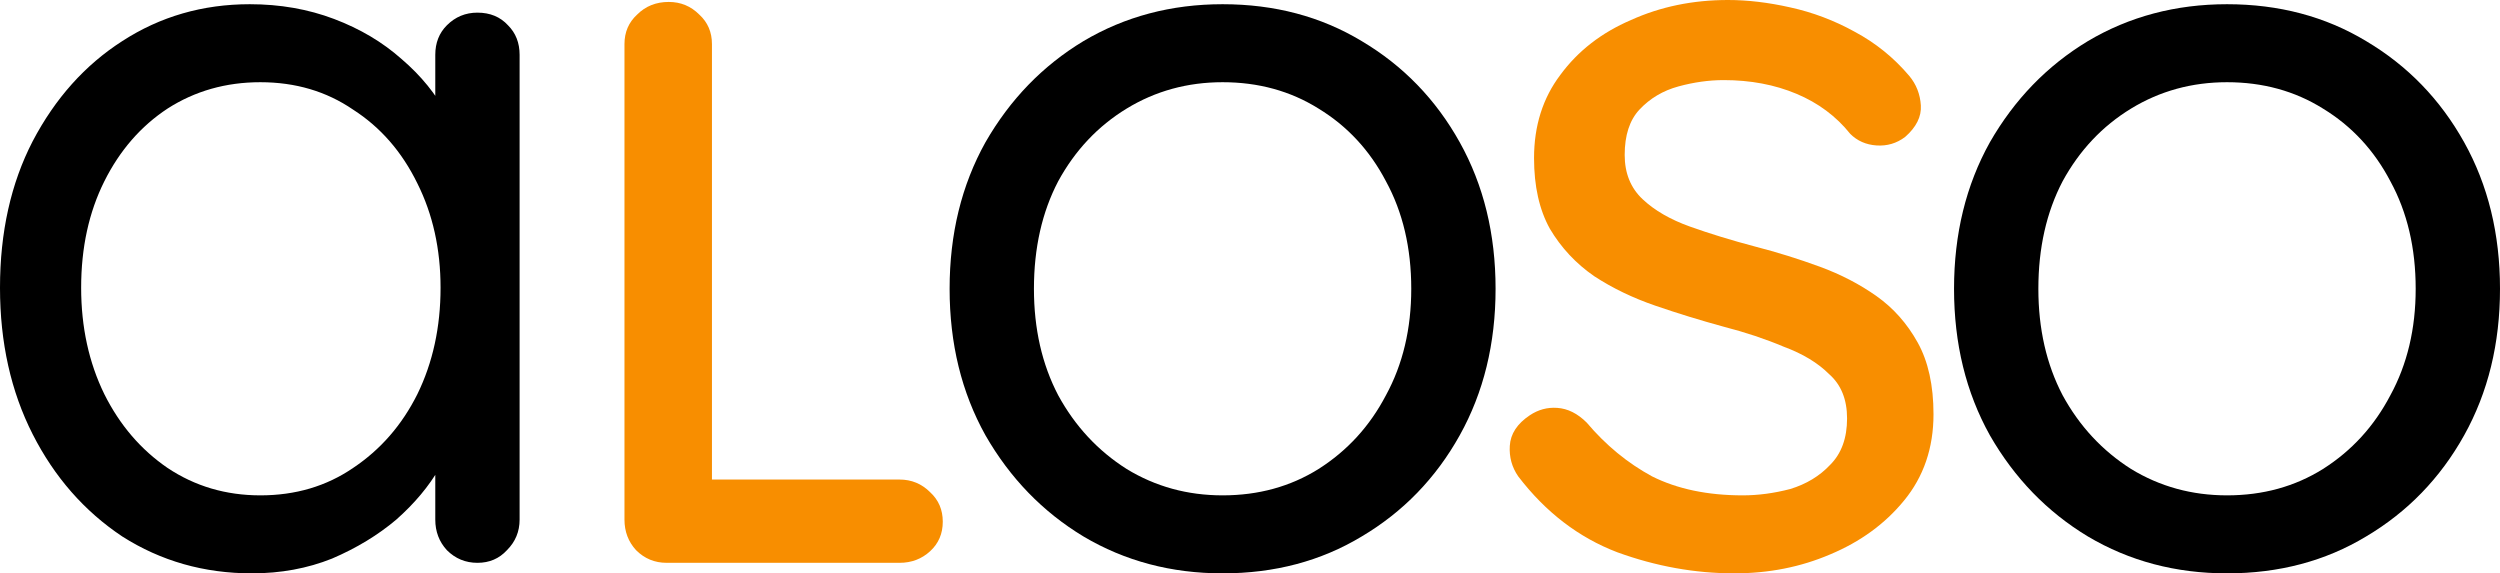 <?xml version="1.0" encoding="UTF-8" standalone="no"?>
<svg
   xmlns:dc="http://purl.org/dc/elements/1.1/"
   xmlns:cc="http://creativecommons.org/ns#"
   xmlns:rdf="http://www.w3.org/1999/02/22-rdf-syntax-ns#"
   xmlns:svg="http://www.w3.org/2000/svg"
   xmlns="http://www.w3.org/2000/svg"
   xmlns:sodipodi="http://sodipodi.sourceforge.net/DTD/sodipodi-0.dtd"
   xmlns:inkscape="http://www.inkscape.org/namespaces/inkscape"
   width="75.904"
   height="17.408"
   viewBox="0 0 75.904 17.408"
   version="1.1"
   id="svg8"
   inkscape:version="1.0.2 (e86c870879, 2021-01-15)"
   sodipodi:docname="aloso.svg">
  <defs
     id="defs2" />
  <sodipodi:namedview
     id="base"
     pagecolor="#ffffff"
     bordercolor="#666666"
     borderopacity="1.0"
     inkscape:pageopacity="0.0"
     inkscape:pageshadow="2"
     inkscape:zoom="5.6"
     inkscape:cx="25.900124"
     inkscape:cy="18.619592"
     inkscape:document-units="mm"
     inkscape:current-layer="text835"
     inkscape:document-rotation="0"
     showgrid="false"
     units="px"
     inkscape:pagecheckerboard="true"
     inkscape:window-width="1600"
     inkscape:window-height="871"
     inkscape:window-x="0"
     inkscape:window-y="0"
     inkscape:window-maximized="1" />
  <g
     inkscape:label="Ebene 1"
     inkscape:groupmode="layer"
     id="layer1"
     transform="translate(-14.098,-9.506)">
    <g
       aria-label="aLoso"
       id="text835"
       style="font-size:32px;line-height:1.25;font-family:Vollkorn;-inkscape-font-specification:Vollkorn">
      <g
         id="g873">
        <path
           d="m 28.594,9.89 q 0.576,0 0.928,0.384 0.352,0.352 0.352,0.896 v 14.112 q 0,0.544 -0.384,0.928 -0.352,0.384 -0.896,0.384 -0.544,0 -0.928,-0.384 -0.352,-0.384 -0.352,-0.928 v -3.04 l 0.608,-0.064 q 0,0.704 -0.48,1.536 -0.48,0.832 -1.312,1.568 -0.832,0.704 -1.952,1.184 -1.12,0.448 -2.432,0.448 -2.176,0 -3.936,-1.12 -1.728,-1.152 -2.72,-3.104 -0.992,-1.952 -0.992,-4.448 0,-2.528 0.992,-4.448 1.024,-1.952 2.72,-3.04 1.728,-1.12 3.872,-1.12 1.376,0 2.56,0.448 1.184,0.448 2.048,1.216 0.896,0.768 1.376,1.696 0.48,0.928 0.48,1.856 l -0.832,-0.192 v -3.488 q 0,-0.544 0.352,-0.896 0.384,-0.384 0.928,-0.384 z m -6.592,14.656 q 1.6,0 2.816,-0.832 1.248,-0.832 1.952,-2.24 0.704,-1.44 0.704,-3.232 0,-1.76 -0.704,-3.168 -0.704,-1.44 -1.952,-2.24 -1.216,-0.832 -2.816,-0.832 -1.568,0 -2.816,0.8 -1.216,0.8 -1.92,2.208 -0.704,1.408 -0.704,3.232 0,1.792 0.704,3.232 0.704,1.408 1.92,2.24 1.248,0.832 2.816,0.832 z"
           style="font-style:normal;font-variant:normal;font-weight:500;font-stretch:normal;font-size:32px;font-family:Quicksand;-inkscape-font-specification:'Quicksand Medium'"
           id="path857" />
        <path
           d="m 41.41,24.066 c 0.363,0 0.672,0.128 0.928,0.384 0.256,0.235 0.384,0.533 0.384,0.896 0,0.363 -0.128,0.661 -0.384,0.896 -0.256,0.235 -0.565,0.352 -0.928,0.352 h -7.072 c -0.363,0 -0.672,-0.128 -0.928,-0.384 -0.235,-0.256 -0.352,-0.565 -0.352,-0.928 V 10.845 c 0,-0.363 0.128,-0.661 0.384,-0.896 0.256,-0.256 0.576,-0.384 0.96,-0.384 0.363,0 0.672,0.128 0.928,0.384 0.256,0.235 0.384,0.533 0.384,0.896 v 13.797 l -0.64,-0.576 z"
           style="font-style:normal;font-variant:normal;font-weight:normal;font-stretch:normal;font-size:32px;font-family:Quicksand;-inkscape-font-specification:'Quicksand, @wght=500';font-variant-ligatures:normal;font-variant-caps:normal;font-variant-numeric:normal;font-variant-east-asian:normal;font-variation-settings:'wght' 500;fill:#f88e00;fill-opacity:1"
           id="path859"
           sodipodi:nodetypes="scsssscsscscsccs" />
        <path
           d="m 59.506,18.274 q 0,2.496 -1.088,4.448 -1.088,1.952 -2.976,3.072 -1.856,1.12 -4.224,1.12 -2.336,0 -4.224,-1.12 -1.856,-1.12 -2.976,-3.072 -1.088,-1.952 -1.088,-4.448 0,-2.496 1.088,-4.448 1.12,-1.952 2.976,-3.072 1.888,-1.12 4.224,-1.12 2.368,0 4.224,1.12 1.888,1.12 2.976,3.072 1.088,1.952 1.088,4.448 z m -2.56,0 q 0,-1.856 -0.768,-3.264 -0.736,-1.408 -2.048,-2.208 -1.28,-0.8 -2.912,-0.8 -1.6,0 -2.912,0.8 -1.312,0.8 -2.08,2.208 -0.736,1.408 -0.736,3.264 0,1.824 0.736,3.232 0.768,1.408 2.08,2.24 1.312,0.8 2.912,0.8 1.632,0 2.912,-0.8 1.312,-0.832 2.048,-2.24 0.768,-1.408 0.768,-3.232 z"
           style="font-style:normal;font-variant:normal;font-weight:500;font-stretch:normal;font-size:32px;font-family:Quicksand;-inkscape-font-specification:'Quicksand Medium'"
           id="path861" />
        <path
           d="m 60.194,23.97 q -0.288,-0.416 -0.256,-0.928 0.032,-0.544 0.608,-0.928 0.384,-0.256 0.832,-0.224 0.48,0.032 0.896,0.448 0.864,1.024 1.984,1.632 1.152,0.576 2.752,0.576 0.704,0 1.44,-0.192 0.736,-0.224 1.216,-0.736 0.512,-0.512 0.512,-1.408 0,-0.864 -0.544,-1.344 -0.512,-0.512 -1.376,-0.832 -0.832,-0.352 -1.824,-0.608 -1.056,-0.288 -2.08,-0.64 -1.024,-0.352 -1.856,-0.896 -0.832,-0.576 -1.344,-1.44 -0.48,-0.864 -0.48,-2.144 0,-1.472 0.8,-2.528 0.8,-1.088 2.144,-1.664 1.344,-0.608 2.944,-0.608 0.896,0 1.888,0.224 1.024,0.224 1.952,0.736 0.96,0.512 1.664,1.344 0.32,0.384 0.352,0.896 0.032,0.512 -0.48,0.96 -0.384,0.288 -0.864,0.256 -0.48,-0.032 -0.8,-0.352 -0.64,-0.8 -1.632,-1.216 -0.992,-0.416 -2.208,-0.416 -0.672,0 -1.376,0.192 -0.704,0.192 -1.184,0.704 -0.448,0.48 -0.448,1.376 0,0.832 0.544,1.344 0.544,0.512 1.44,0.832 0.896,0.32 1.984,0.608 0.992,0.256 1.952,0.608 0.96,0.352 1.728,0.896 0.768,0.544 1.248,1.408 0.48,0.864 0.48,2.176 0,1.536 -0.896,2.624 -0.864,1.056 -2.24,1.632 -1.344,0.576 -2.912,0.576 -1.792,0 -3.552,-0.64 -1.76,-0.672 -3.008,-2.304 z"
           style="font-style:normal;font-variant:normal;font-weight:normal;font-stretch:normal;font-size:32px;font-family:Quicksand;-inkscape-font-specification:'Quicksand, @wght=550';font-variant-ligatures:normal;font-variant-caps:normal;font-variant-numeric:normal;font-variant-east-asian:normal;font-variation-settings:'wght' 550;fill:#f88e00;fill-opacity:1"
           id="path863" />
        <path
           d="m 90.002,18.274 q 0,2.496 -1.088,4.448 -1.088,1.952 -2.976,3.072 -1.856,1.12 -4.224,1.12 -2.336,0 -4.224,-1.12 -1.856,-1.12 -2.976,-3.072 -1.088,-1.952 -1.088,-4.448 0,-2.496 1.088,-4.448 1.12,-1.952 2.976,-3.072 1.888,-1.12 4.224,-1.12 2.368,0 4.224,1.12 1.888,1.12 2.976,3.072 1.088,1.952 1.088,4.448 z m -2.56,0 q 0,-1.856 -0.768,-3.264 -0.736,-1.408 -2.048,-2.208 -1.28,-0.8 -2.912,-0.8 -1.6,0 -2.912,0.8 -1.312,0.8 -2.08,2.208 -0.736,1.408 -0.736,3.264 0,1.824 0.736,3.232 0.768,1.408 2.08,2.24 1.312,0.8 2.912,0.8 1.632,0 2.912,-0.8 1.312,-0.832 2.048,-2.24 0.768,-1.408 0.768,-3.232 z"
           style="font-style:normal;font-variant:normal;font-weight:500;font-stretch:normal;font-size:32px;font-family:Quicksand;-inkscape-font-specification:'Quicksand Medium'"
           id="path865" />
      </g>
    </g>
  </g>
</svg>
